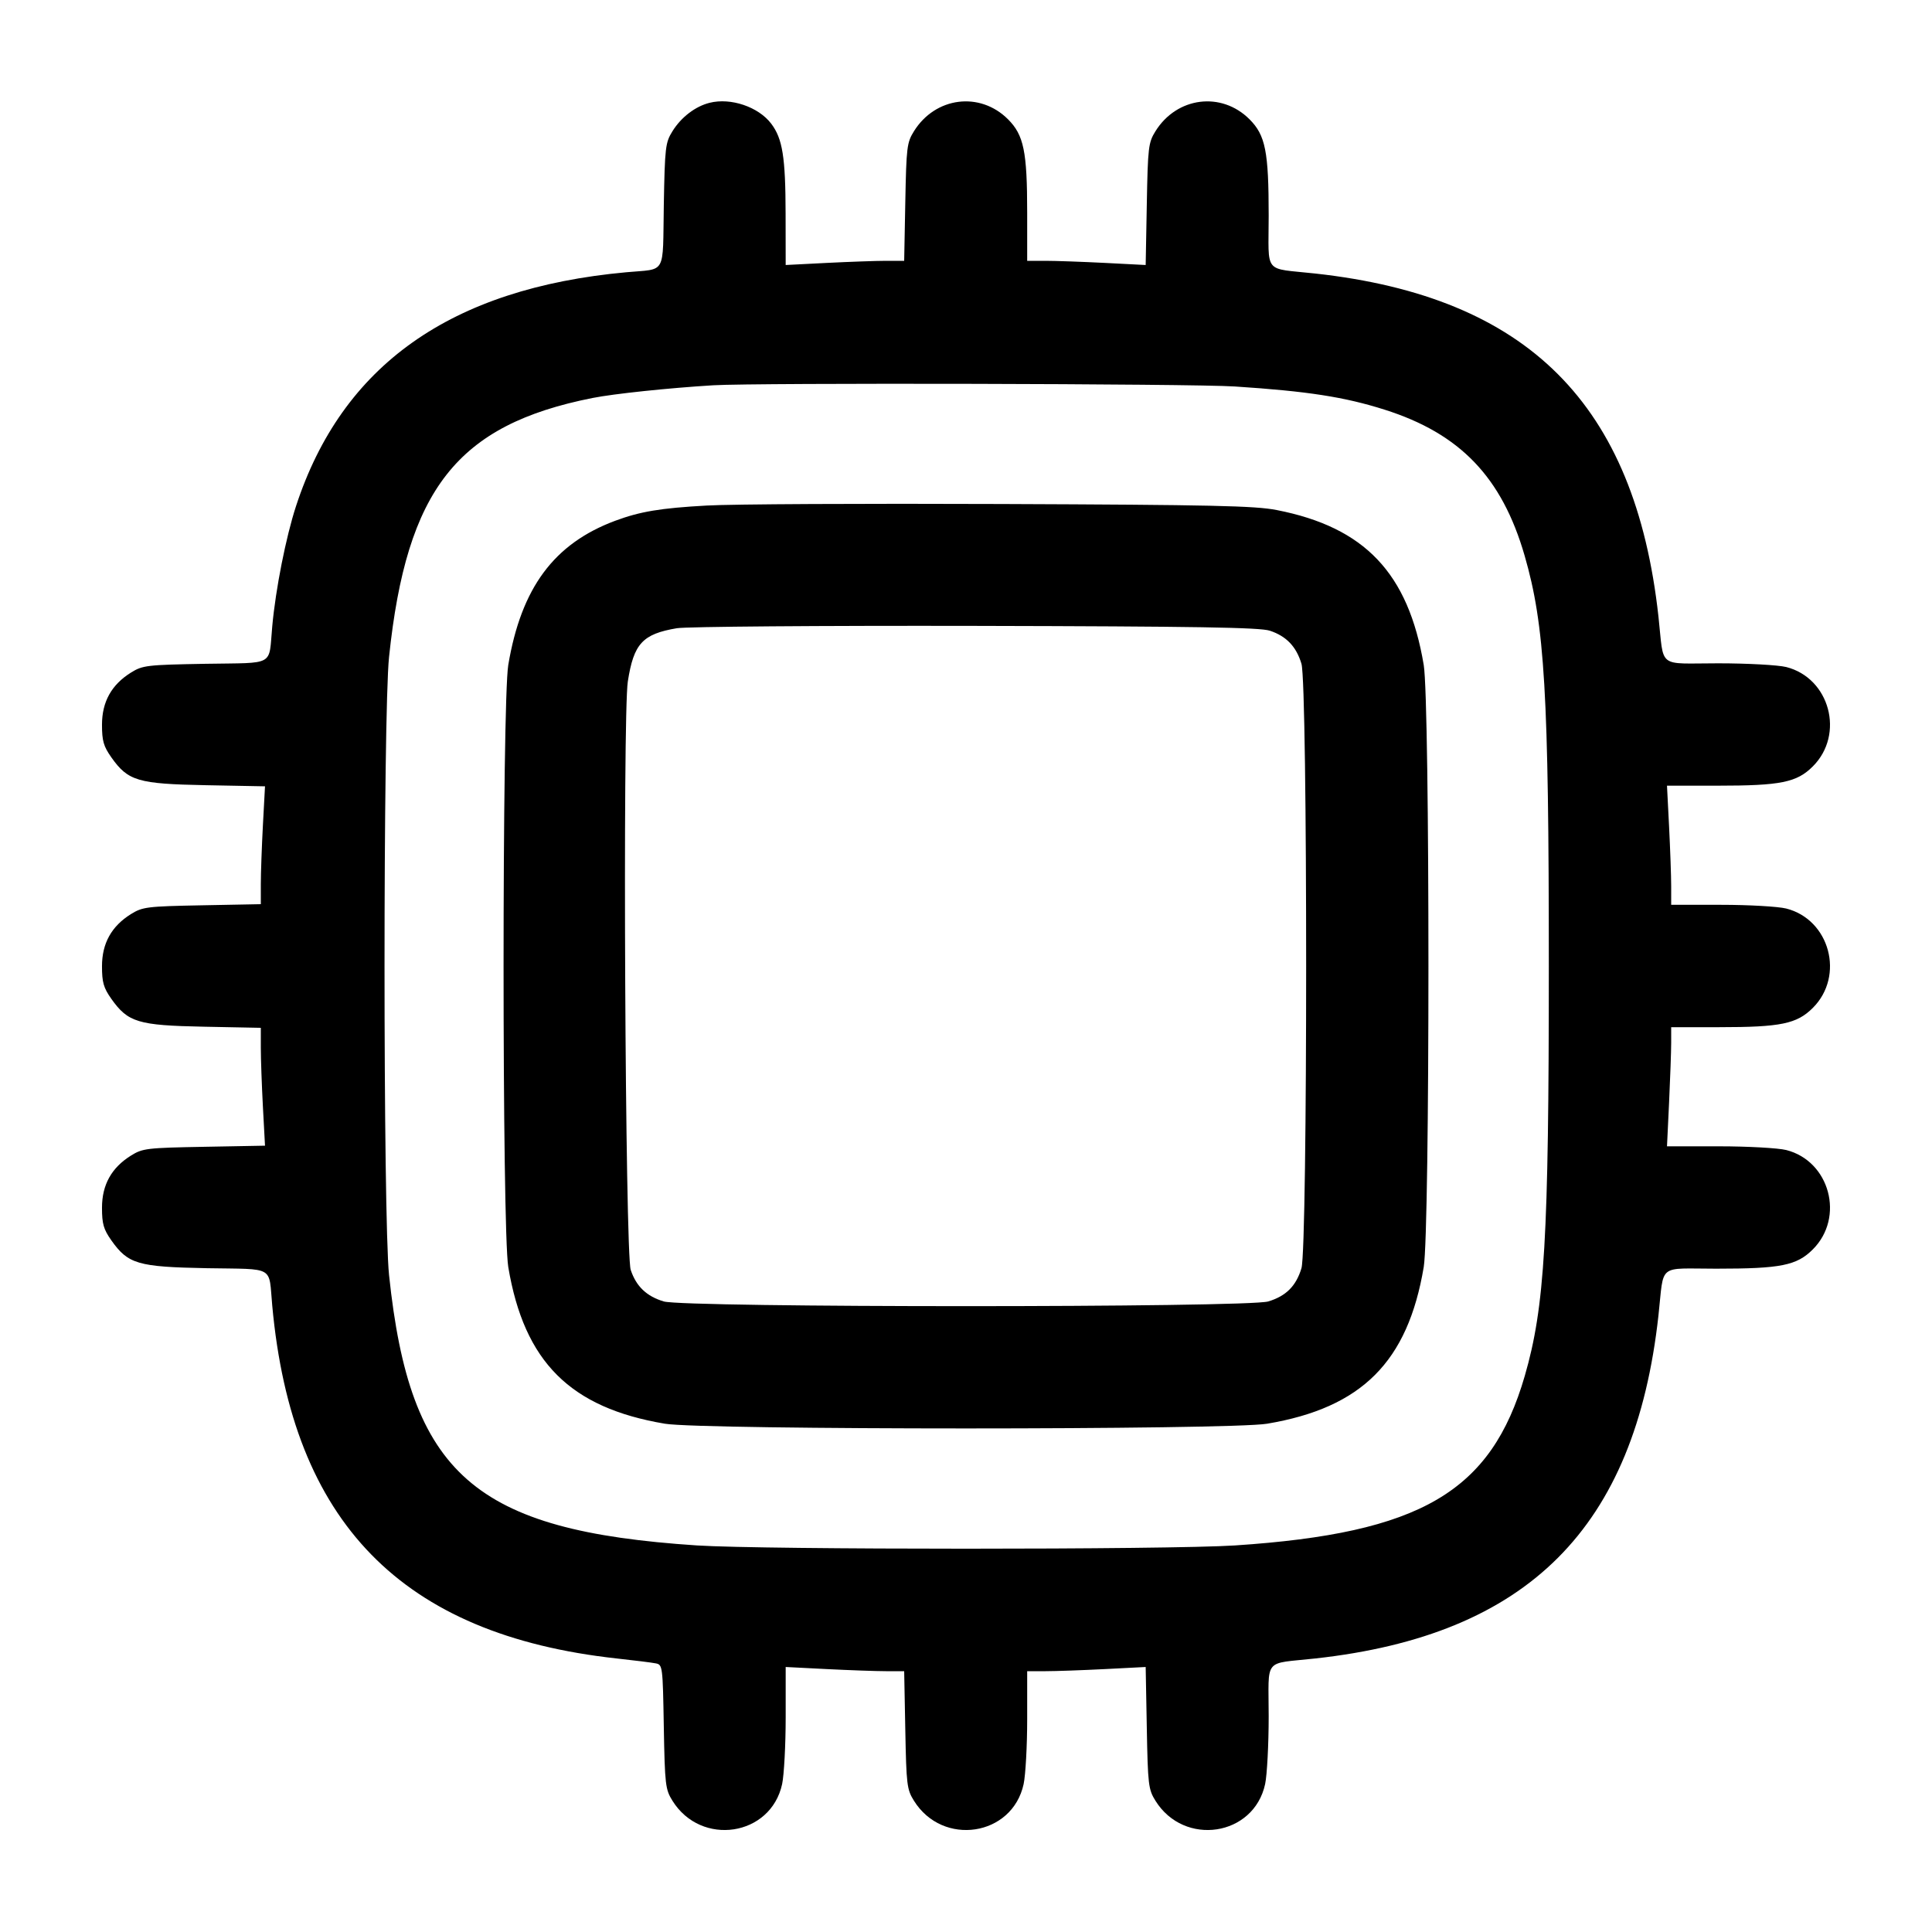 <svg width="24" height="24" viewBox="0 0 24 24" fill="none" xmlns="http://www.w3.org/2000/svg"><path d="M8.815 1.277 C 8.638 1.321,8.461 1.456,8.353 1.631 C 8.266 1.771,8.259 1.827,8.246 2.550 C 8.231 3.432,8.285 3.335,7.780 3.382 C 5.598 3.582,4.249 4.537,3.677 6.288 C 3.552 6.671,3.424 7.317,3.382 7.780 C 3.335 8.285,3.432 8.231,2.550 8.246 C 1.822 8.259,1.772 8.265,1.627 8.355 C 1.385 8.506,1.267 8.718,1.267 9.003 C 1.267 9.203,1.286 9.270,1.383 9.408 C 1.591 9.702,1.713 9.738,2.556 9.754 L 3.292 9.768 3.266 10.250 C 3.252 10.515,3.240 10.845,3.240 10.982 L 3.240 11.232 2.510 11.246 C 1.824 11.259,1.771 11.266,1.627 11.355 C 1.385 11.506,1.267 11.718,1.267 12.003 C 1.267 12.203,1.286 12.270,1.383 12.408 C 1.590 12.700,1.715 12.738,2.530 12.754 L 3.240 12.768 3.240 13.018 C 3.240 13.155,3.252 13.485,3.266 13.750 L 3.292 14.232 2.536 14.246 C 1.823 14.259,1.771 14.265,1.627 14.355 C 1.385 14.506,1.267 14.718,1.267 15.003 C 1.267 15.203,1.286 15.270,1.383 15.408 C 1.592 15.703,1.711 15.738,2.570 15.754 C 3.429 15.769,3.335 15.716,3.382 16.220 C 3.629 18.914,4.990 20.308,7.660 20.602 C 7.880 20.626,8.099 20.653,8.146 20.663 C 8.231 20.679,8.233 20.698,8.246 21.450 C 8.259 22.173,8.266 22.229,8.353 22.369 C 8.710 22.943,9.576 22.812,9.716 22.162 C 9.740 22.049,9.760 21.675,9.760 21.332 L 9.760 20.708 10.270 20.734 C 10.550 20.748,10.882 20.760,11.006 20.760 L 11.232 20.760 11.246 21.490 C 11.259 22.171,11.266 22.230,11.353 22.369 C 11.710 22.943,12.576 22.812,12.716 22.162 C 12.740 22.049,12.760 21.687,12.760 21.358 L 12.760 20.760 12.990 20.760 C 13.117 20.760,13.448 20.748,13.726 20.734 L 14.232 20.708 14.246 21.464 C 14.259 22.172,14.266 22.229,14.353 22.369 C 14.710 22.943,15.576 22.812,15.716 22.162 C 15.740 22.049,15.760 21.669,15.760 21.319 C 15.760 20.581,15.685 20.674,16.340 20.602 C 18.981 20.311,20.311 18.981,20.602 16.340 C 20.674 15.685,20.581 15.760,21.319 15.760 C 22.122 15.760,22.319 15.721,22.520 15.520 C 22.918 15.122,22.730 14.423,22.189 14.286 C 22.087 14.261,21.715 14.240,21.356 14.240 L 20.708 14.240 20.734 13.694 C 20.748 13.393,20.760 13.060,20.760 12.954 L 20.760 12.760 21.358 12.760 C 22.121 12.760,22.321 12.719,22.520 12.520 C 22.918 12.122,22.730 11.423,22.189 11.286 C 22.087 11.261,21.725 11.240,21.382 11.240 L 20.760 11.240 20.760 11.010 C 20.760 10.883,20.748 10.550,20.734 10.270 L 20.708 9.760 21.332 9.760 C 22.122 9.760,22.320 9.720,22.520 9.520 C 22.918 9.122,22.730 8.423,22.189 8.286 C 22.086 8.261,21.712 8.240,21.343 8.240 C 20.577 8.240,20.674 8.316,20.602 7.660 C 20.311 5.019,18.981 3.689,16.340 3.398 C 15.685 3.326,15.760 3.419,15.760 2.681 C 15.760 1.881,15.720 1.680,15.522 1.482 C 15.173 1.133,14.619 1.203,14.353 1.631 C 14.266 1.771,14.259 1.828,14.246 2.536 L 14.232 3.292 13.726 3.266 C 13.448 3.252,13.117 3.240,12.990 3.240 L 12.760 3.240 12.760 2.642 C 12.760 1.881,12.718 1.678,12.522 1.482 C 12.173 1.133,11.619 1.203,11.353 1.631 C 11.266 1.770,11.259 1.829,11.246 2.510 L 11.232 3.240 11.006 3.240 C 10.882 3.240,10.550 3.252,10.270 3.266 L 9.760 3.292 9.759 2.656 C 9.758 1.950,9.721 1.722,9.580 1.536 C 9.421 1.327,9.078 1.211,8.815 1.277 M15.340 4.801 C 16.245 4.860,16.701 4.931,17.200 5.089 C 18.137 5.386,18.657 5.927,18.939 6.901 C 19.190 7.768,19.240 8.610,19.240 12.000 C 19.240 15.383,19.190 16.233,18.941 17.093 C 18.523 18.534,17.647 19.046,15.341 19.198 C 14.511 19.252,9.489 19.252,8.659 19.198 C 5.889 19.016,5.093 18.317,4.833 15.840 C 4.758 15.128,4.758 8.872,4.833 8.160 C 5.051 6.077,5.679 5.278,7.360 4.944 C 7.628 4.891,8.303 4.820,8.860 4.786 C 9.395 4.754,14.815 4.766,15.340 4.801 M8.780 6.280 C 8.203 6.312,7.952 6.354,7.640 6.470 C 6.881 6.754,6.475 7.302,6.314 8.260 C 6.236 8.726,6.236 15.274,6.314 15.740 C 6.512 16.918,7.083 17.488,8.260 17.686 C 8.725 17.764,15.275 17.764,15.740 17.686 C 16.917 17.488,17.488 16.917,17.686 15.740 C 17.764 15.275,17.764 8.725,17.686 8.260 C 17.495 7.120,16.954 6.550,15.860 6.336 C 15.590 6.283,15.058 6.271,12.440 6.261 C 10.735 6.254,9.088 6.262,8.780 6.280 M15.775 7.835 C 15.980 7.903,16.103 8.032,16.167 8.245 C 16.245 8.501,16.245 15.499,16.167 15.755 C 16.100 15.976,15.976 16.100,15.755 16.167 C 15.499 16.245,8.501 16.245,8.245 16.167 C 8.032 16.103,7.903 15.980,7.835 15.775 C 7.766 15.570,7.734 8.888,7.799 8.466 C 7.872 7.995,7.982 7.876,8.408 7.804 C 8.525 7.784,10.191 7.771,12.120 7.775 C 14.865 7.781,15.653 7.794,15.775 7.835 " stroke="none" fill-rule="evenodd" fill="black"></path></svg>